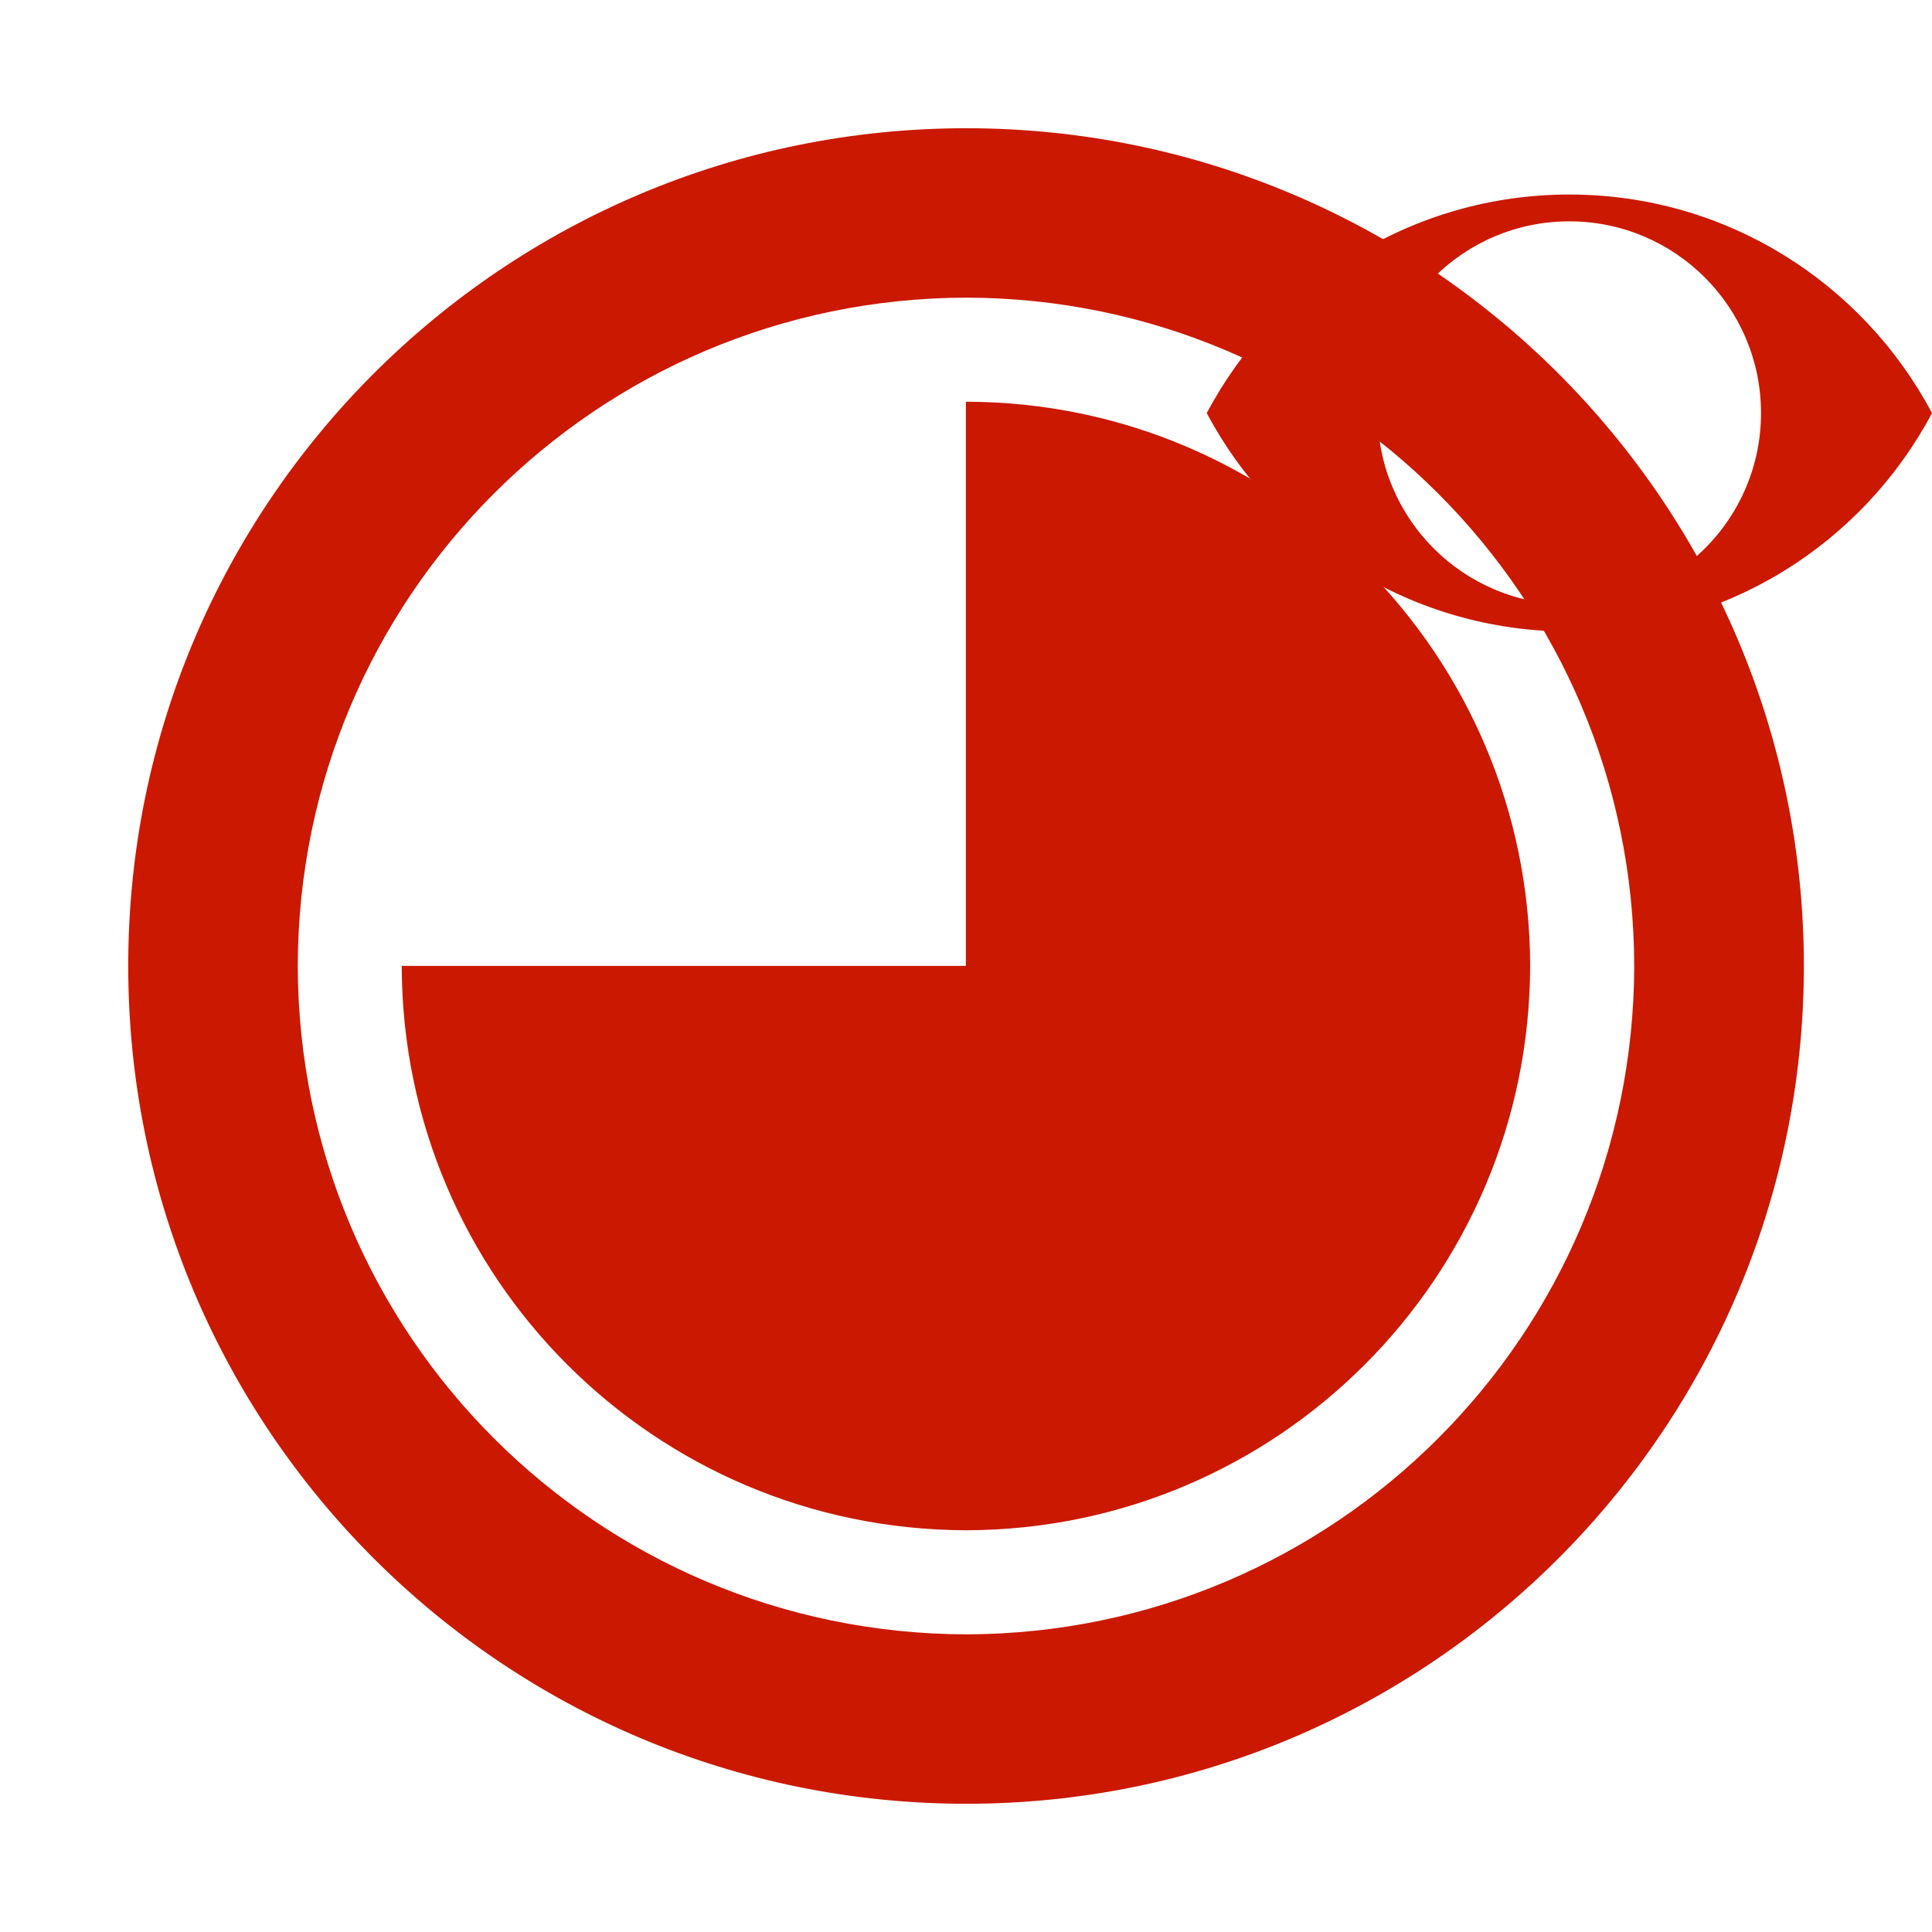 <?xml version="1.0"?><!DOCTYPE svg PUBLIC "-//W3C//DTD SVG 1.1//EN" "http://www.w3.org/Graphics/SVG/1.1/DTD/svg11.dtd"><svg width="16px" height="16px" xmlns="http://www.w3.org/2000/svg" viewBox="0 0 16 16" shape-rendering="geometricPrecision" fill="#cb1800"><defs><mask id="visibility-invisible-path"><rect fill="#fff" width="100%" height="100%"/><path d="M12.997,0.858c-1.845,0-3.446,1.039-4.253,2.563c0.808,1.523,2.408,2.562,4.253,2.562 c1.844,0,3.444-1.039,4.253-2.562C16.441,1.897,14.841,0.858,12.997,0.858z" fill="#000"/></mask></defs><g id="visibility-invisible" display="inline" fill="#cb1800"><g><g><path d="M12.997,1.611c-1.303,0-2.433,0.733-3.003,1.81c0.57,1.075,1.7,1.809,3.003,1.809c1.302,0,2.432-0.733,3.003-1.809 C15.429,2.345,14.299,1.611,12.997,1.611z M12.996,5.007c-0.876,0-1.587-0.71-1.587-1.586c0-0.877,0.711-1.588,1.587-1.588 c0.877,0,1.588,0.711,1.588,1.588C14.584,4.297,13.873,5.007,12.996,5.007z"/></g></g></g><g mask="url(#visibility-invisible-path)"><g><path d="M1.062,7.999c0,3.833,3.107,6.939,6.941,6.939c3.829,0,6.934-3.106,6.936-6.939c-0.002-3.832-3.106-6.936-6.936-6.937 C4.169,1.062,1.062,4.168,1.062,7.999z M13.534,7.999c-0.006,3.057-2.478,5.529-5.531,5.536 c-3.059-0.007-5.531-2.479-5.537-5.536c0.006-3.056,2.478-5.528,5.537-5.534C11.057,2.471,13.528,4.943,13.534,7.999z"/></g><path d="M8,7.999H3.327c0.005,2.581,2.093,4.668,4.675,4.674c2.578-0.006,4.665-2.093,4.67-4.674 c-0.005-2.58-2.092-4.668-4.67-4.672c0,0-0.002,0-0.003,0V7.999z"/></g></svg>